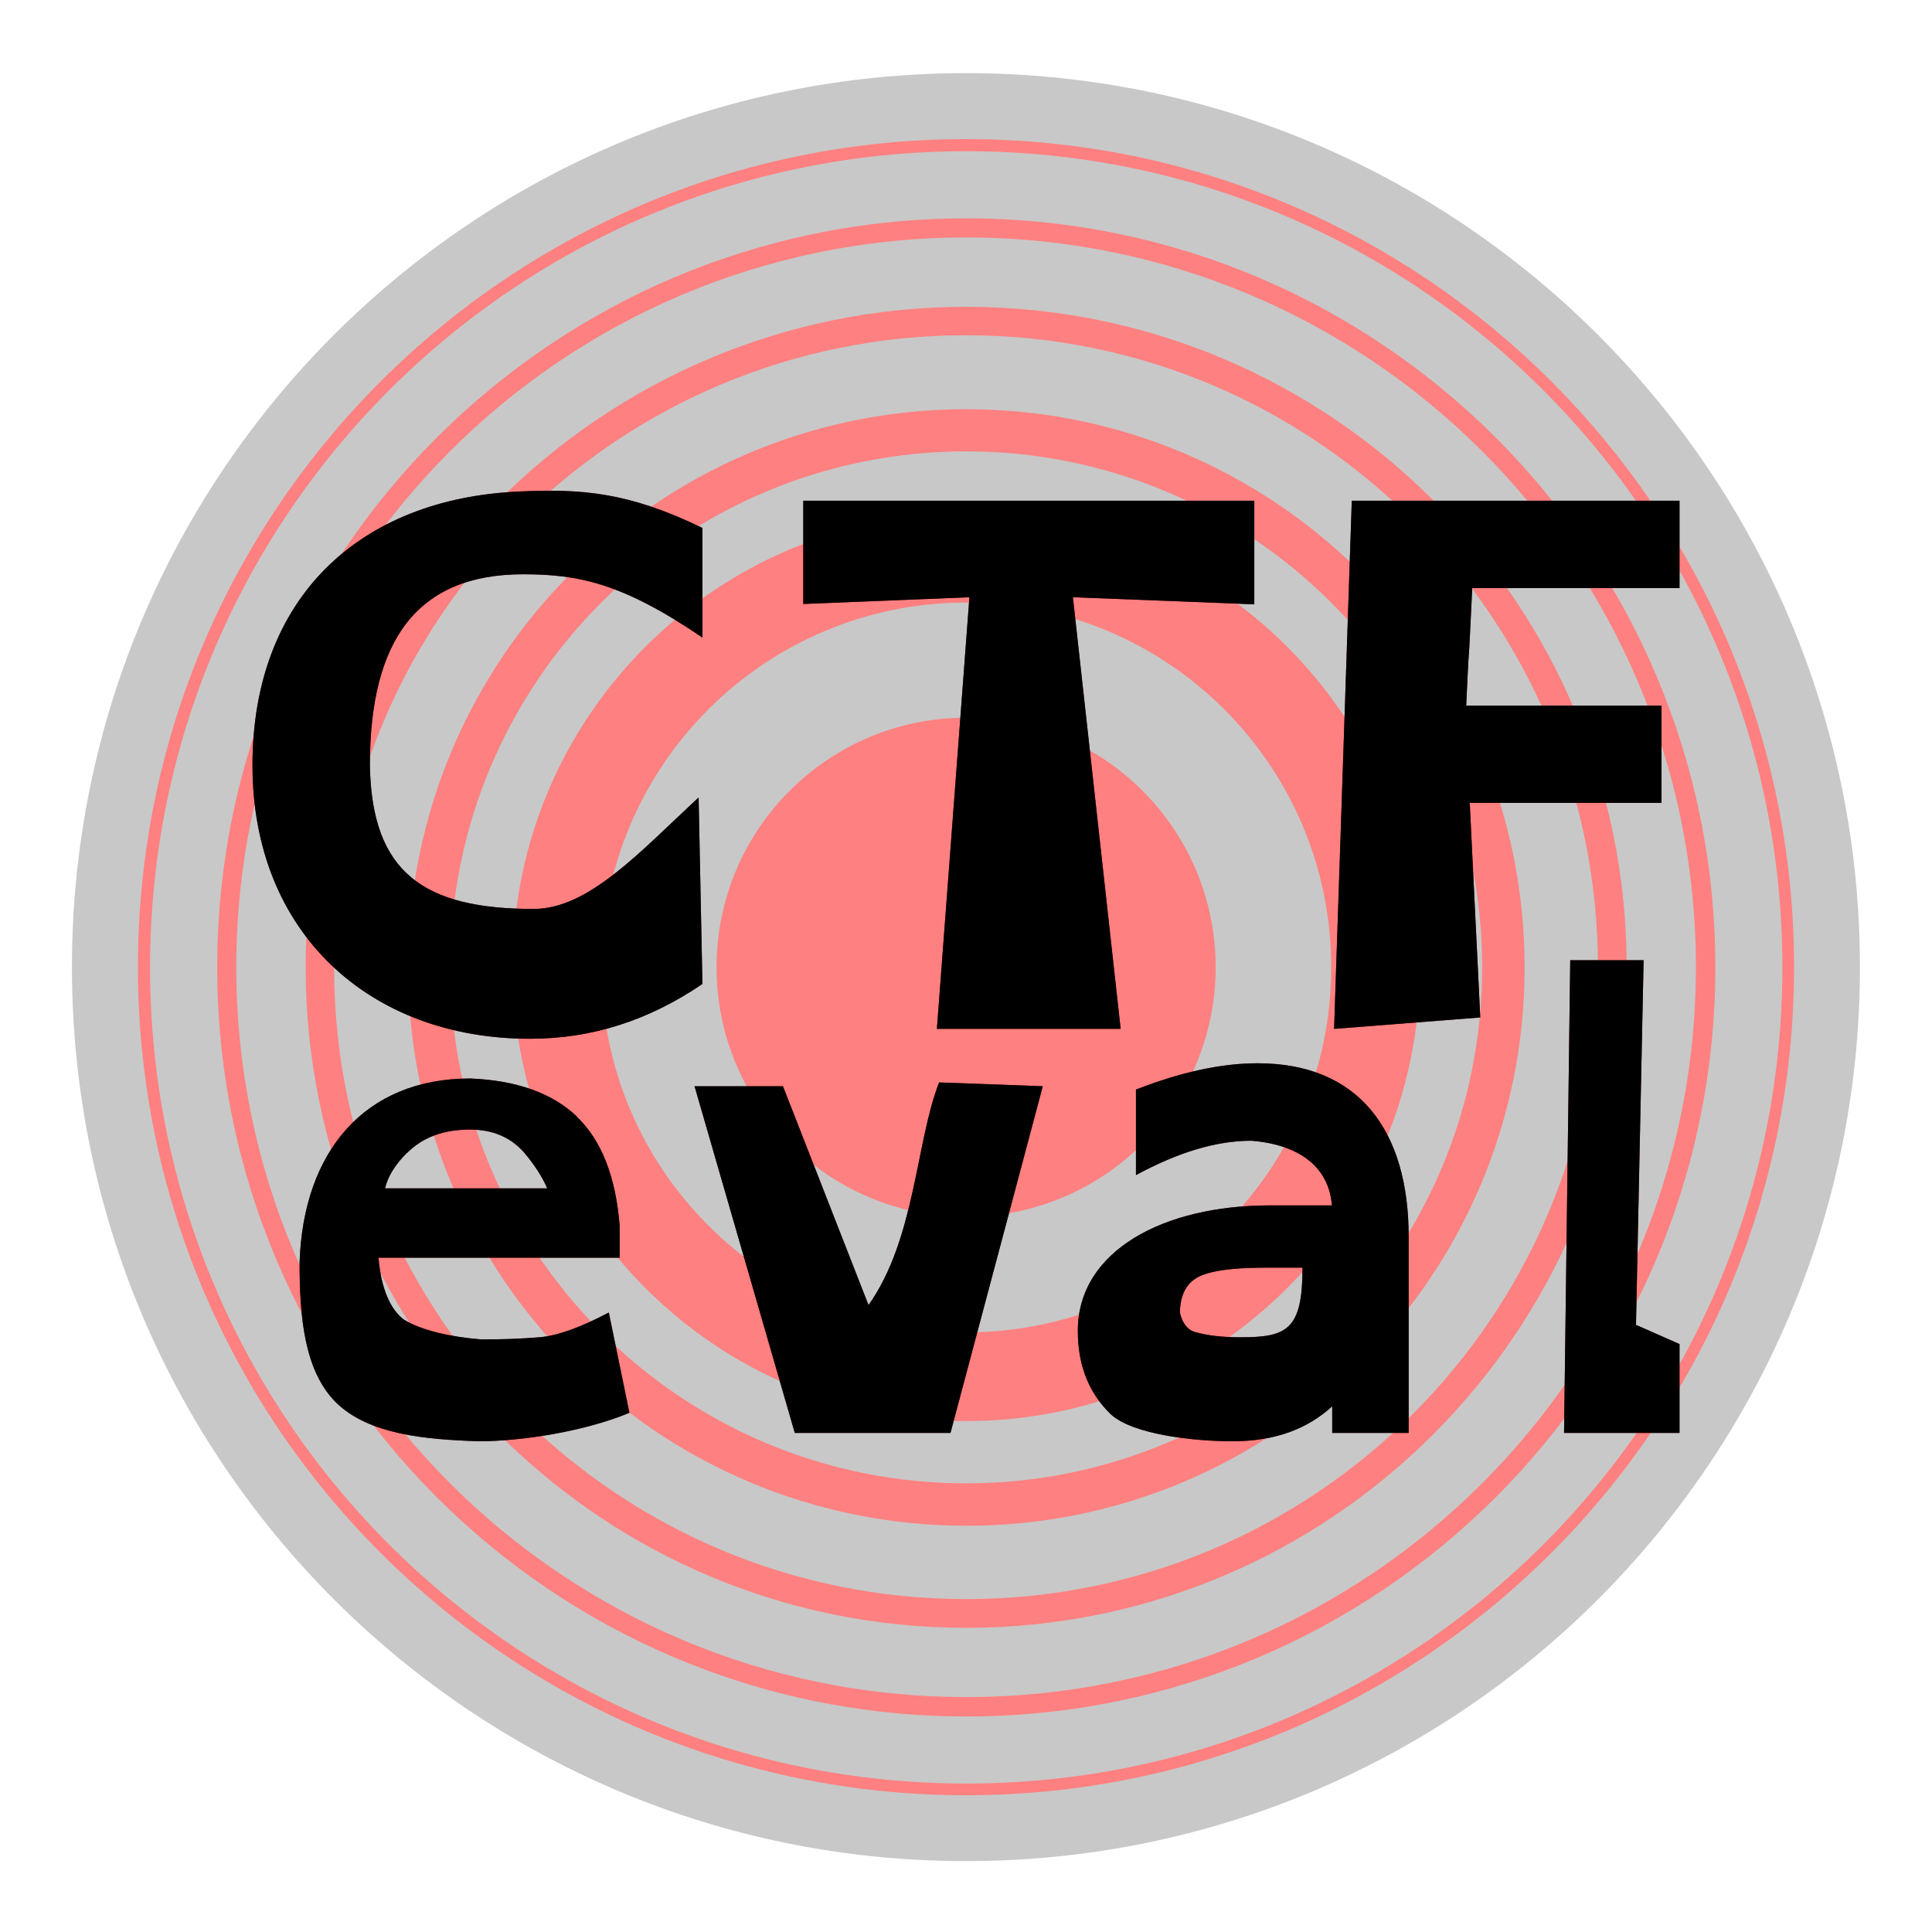 <?xml version="1.0" encoding="UTF-8" standalone="no"?>
<!-- Created with Inkscape (http://www.inkscape.org/) -->

<svg
   xmlns:dc="http://purl.org/dc/elements/1.1/"
   xmlns:cc="http://creativecommons.org/ns#"
   xmlns:rdf="http://www.w3.org/1999/02/22-rdf-syntax-ns#"
   xmlns:svg="http://www.w3.org/2000/svg"
   xmlns="http://www.w3.org/2000/svg"
   xmlns:sodipodi="http://sodipodi.sourceforge.net/DTD/sodipodi-0.dtd"
   xmlns:inkscape="http://www.inkscape.org/namespaces/inkscape"
   width="256"
   height="256"
   id="svg2"
   version="1.1"
   inkscape:version="0.48.2 r9819"
   sodipodi:docname="ctfeval_logo.svg"
   inkscape:export-filename="/extra/Movies/ctfeval/ctfeval_logo.png"
   inkscape:export-xdpi="180"
   inkscape:export-ydpi="180">
  <defs
     id="defs4">
    <filter
       inkscape:collect="always"
       id="filter3825">
      <feGaussianBlur
         inkscape:collect="always"
         stdDeviation="0.788"
         id="feGaussianBlur3827" />
    </filter>
    <filter
       inkscape:collect="always"
       id="filter3787">
      <feGaussianBlur
         inkscape:collect="always"
         stdDeviation="1.368"
         id="feGaussianBlur3789" />
    </filter>
  </defs>
  <sodipodi:namedview
     id="base"
     pagecolor="#ffffff"
     bordercolor="#666666"
     borderopacity="1.0"
     inkscape:pageopacity="0.0"
     inkscape:pageshadow="2"
     inkscape:zoom="1.979899"
     inkscape:cx="156.60342"
     inkscape:cy="99.890769"
     inkscape:document-units="px"
     inkscape:current-layer="layer1"
     showgrid="false"
     inkscape:window-width="1480"
     inkscape:window-height="1240"
     inkscape:window-x="293"
     inkscape:window-y="4"
     inkscape:window-maximized="0" />
  <g
     inkscape:label="Layer 1"
     inkscape:groupmode="layer"
     id="layer1"
     transform="translate(0,-796.362)">
    <g
       id="g3828"
       transform="matrix(0.647,0,0,0.647,60.562,309.153)">
      <path
         sodipodi:type="arc"
         style="fill:#c8c8c8;fill-opacity:1;filter:url(#filter3787)"
         id="path3913"
         sodipodi:cx="88.640884"
         sodipodi:cy="79.980919"
         sodipodi:rx="40.658642"
         sodipodi:ry="40.658642"
         d="m 129.3,79.981 c 0,22.455 -18.203,40.659 -40.659,40.659 -22.455,0 -40.659,-18.203 -40.659,-40.659 0,-22.455 18.203,-40.659 40.659,-40.659 22.455,0 40.659,18.203 40.659,40.659 z"
         transform="matrix(4.503,0,0,4.503,-294.931,590.939)" />
      <g
         id="g3815">
        <path
           sodipodi:type="arc"
           style="fill:#ff8080;fill-opacity:1;filter:url(#filter3787)"
           id="path3911"
           sodipodi:cx="88.640884"
           sodipodi:cy="79.980919"
           sodipodi:rx="40.658642"
           sodipodi:ry="40.658642"
           d="m 129.3,79.981 c 0,22.455 -18.203,40.659 -40.659,40.659 -22.455,0 -40.659,-18.203 -40.659,-40.659 0,-22.455 18.203,-40.659 40.659,-40.659 22.455,0 40.659,18.203 40.659,40.659 z"
           transform="matrix(4.171,0,0,4.171,-265.492,617.502)" />
        <path
           transform="matrix(4.111,0,0,4.111,-260.126,622.344)"
           d="m 129.3,79.981 c 0,22.455 -18.203,40.659 -40.659,40.659 -22.455,0 -40.659,-18.203 -40.659,-40.659 0,-22.455 18.203,-40.659 40.659,-40.659 22.455,0 40.659,18.203 40.659,40.659 z"
           sodipodi:ry="40.658642"
           sodipodi:rx="40.658642"
           sodipodi:cy="79.980919"
           sodipodi:cx="88.640884"
           id="path3909"
           style="fill:#c8c8c8;fill-opacity:1;filter:url(#filter3787)"
           sodipodi:type="arc" />
        <path
           sodipodi:type="arc"
           style="fill:#ff8080;fill-opacity:1;filter:url(#filter3787)"
           id="path3907"
           sodipodi:cx="88.640884"
           sodipodi:cy="79.980919"
           sodipodi:rx="40.658642"
           sodipodi:ry="40.658642"
           d="m 129.3,79.981 c 0,22.455 -18.203,40.659 -40.659,40.659 -22.455,0 -40.659,-18.203 -40.659,-40.659 0,-22.455 18.203,-40.659 40.659,-40.659 22.455,0 40.659,18.203 40.659,40.659 z"
           transform="matrix(3.773,0,0,3.773,-230.156,649.385)" />
        <path
           transform="matrix(3.676,0,0,3.676,-221.593,657.112)"
           d="m 129.3,79.981 c 0,22.455 -18.203,40.659 -40.659,40.659 -22.455,0 -40.659,-18.203 -40.659,-40.659 0,-22.455 18.203,-40.659 40.659,-40.659 22.455,0 40.659,18.203 40.659,40.659 z"
           sodipodi:ry="40.658642"
           sodipodi:rx="40.658642"
           sodipodi:cy="79.980919"
           sodipodi:cx="88.640884"
           id="path3905"
           style="fill:#c8c8c8;fill-opacity:1;filter:url(#filter3787)"
           sodipodi:type="arc" />
        <path
           sodipodi:type="arc"
           style="fill:#ff8080;fill-opacity:1;filter:url(#filter3787)"
           id="path3903"
           sodipodi:cx="88.640884"
           sodipodi:cy="79.980919"
           sodipodi:rx="40.658642"
           sodipodi:ry="40.658642"
           d="m 129.3,79.981 c 0,22.455 -18.203,40.659 -40.659,40.659 -22.455,0 -40.659,-18.203 -40.659,-40.659 0,-22.455 18.203,-40.659 40.659,-40.659 22.455,0 40.659,18.203 40.659,40.659 z"
           transform="matrix(3.327,0,0,3.327,-190.643,685.038)" />
        <path
           transform="matrix(3.183,0,0,3.183,-177.911,696.526)"
           d="m 129.3,79.981 c 0,22.455 -18.203,40.659 -40.659,40.659 -22.455,0 -40.659,-18.203 -40.659,-40.659 0,-22.455 18.203,-40.659 40.659,-40.659 22.455,0 40.659,18.203 40.659,40.659 z"
           sodipodi:ry="40.658642"
           sodipodi:rx="40.658642"
           sodipodi:cy="79.980919"
           sodipodi:cx="88.640884"
           id="path3877"
           style="fill:#c8c8c8;fill-opacity:1;filter:url(#filter3787)"
           sodipodi:type="arc" />
        <path
           sodipodi:type="arc"
           style="fill:#ff8080;fill-opacity:1;filter:url(#filter3787)"
           id="path3875"
           sodipodi:cx="88.640884"
           sodipodi:cy="79.980919"
           sodipodi:rx="40.658642"
           sodipodi:ry="40.658642"
           d="m 129.3,79.981 c 0,22.455 -18.203,40.659 -40.659,40.659 -22.455,0 -40.659,-18.203 -40.659,-40.659 0,-22.455 18.203,-40.659 40.659,-40.659 22.455,0 40.659,18.203 40.659,40.659 z"
           transform="matrix(2.812,0,0,2.812,-144.956,726.262)" />
        <path
           transform="matrix(2.599,0,0,2.599,-126.105,743.271)"
           d="m 129.3,79.981 c 0,22.455 -18.203,40.659 -40.659,40.659 -22.455,0 -40.659,-18.203 -40.659,-40.659 0,-22.455 18.203,-40.659 40.659,-40.659 22.455,0 40.659,18.203 40.659,40.659 z"
           sodipodi:ry="40.658642"
           sodipodi:rx="40.658642"
           sodipodi:cy="79.980919"
           sodipodi:cx="88.640884"
           id="path3873"
           style="fill:#c8c8c8;fill-opacity:1;filter:url(#filter3787)"
           sodipodi:type="arc" />
        <path
           sodipodi:type="arc"
           style="fill:#ff8080;fill-opacity:1;filter:url(#filter3787)"
           id="path3847"
           sodipodi:cx="88.640884"
           sodipodi:cy="79.980919"
           sodipodi:rx="40.658642"
           sodipodi:ry="40.658642"
           d="m 129.3,79.981 c 0,22.455 -18.203,40.659 -40.659,40.659 -22.455,0 -40.659,-18.203 -40.659,-40.659 0,-22.455 18.203,-40.659 40.659,-40.659 22.455,0 40.659,18.203 40.659,40.659 z"
           transform="matrix(2.285,0,0,2.285,-98.254,768.401)" />
        <path
           sodipodi:type="arc"
           style="fill:#c8c8c8;fill-opacity:1;filter:url(#filter3787)"
           id="path3859"
           sodipodi:cx="88.640884"
           sodipodi:cy="79.980919"
           sodipodi:rx="40.658642"
           sodipodi:ry="40.658642"
           d="m 129.3,79.981 c 0,22.455 -18.203,40.659 -40.659,40.659 -22.455,0 -40.659,-18.203 -40.659,-40.659 0,-22.455 18.203,-40.659 40.659,-40.659 22.455,0 40.659,18.203 40.659,40.659 z"
           transform="matrix(1.838,0,0,1.838,-58.623,804.16)" />
        <path
           transform="matrix(1.257,0,0,1.257,-7.168,850.588)"
           d="m 129.3,79.981 c 0,22.455 -18.203,40.659 -40.659,40.659 -22.455,0 -40.659,-18.203 -40.659,-40.659 0,-22.455 18.203,-40.659 40.659,-40.659 22.455,0 40.659,18.203 40.659,40.659 z"
           sodipodi:ry="40.658642"
           sodipodi:rx="40.658642"
           sodipodi:cy="79.980919"
           sodipodi:cx="88.640884"
           id="path3849"
           style="fill:#ff8080;fill-opacity:1;filter:url(#filter3787)"
           sodipodi:type="arc" />
      </g>
    </g>
    <g
       id="g3803"
       transform="translate(-142.452,-132.876)">
      <g
         style="opacity:0.8;fill:#800000;filter:url(#filter3825)"
         id="g3025"
         transform="translate(108.996,132.928)">
        <g
           style="font-size:40px;font-style:normal;font-weight:normal;line-height:125%;letter-spacing:0px;word-spacing:0px;fill:#800000;fill-opacity:1;stroke:none;font-family:Sans"
           id="g3027">
          <path
             d="m 126.531,880.797 c -10.641,-7.266 -16.5,-8.391 -23.766,-8.391 -14.109,0 -20.297,8.813 -20.297,25.312 0.234,14.297 7.219,19.031 21.703,19.031 7.266,0 14.026,-7.509 21.854,-14.775 l 0.505,24.712 c -7.078,4.828 -14.625,7.266 -22.875,7.266 -21.141,0 -36.744,-13.969 -36.744,-36.234 0,-22.172 14.15,-35.344 35.338,-36.281 8.203,-0.375 14.438,0.047 24.281,4.828 l 0,14.531"
             style="font-size:96px;font-variant:normal;font-stretch:normal;fill:#800000;font-family:OpenDyslexic;-inkscape-font-specification:OpenDyslexic"
             id="path3029"
             inkscape:connector-curvature="0"
             sodipodi:nodetypes="cscsccssccc" />
          <path
             d="m 139.891,862.657 59.766,0 0,13.729 -24.036,-0.938 6.327,57.193 -24.347,0 4.307,-57.193 -22.016,0.891 0,-13.682"
             style="font-size:96px;font-variant:normal;font-stretch:normal;fill:#800000;font-family:OpenDyslexic;-inkscape-font-specification:OpenDyslexic"
             id="path3031"
             inkscape:connector-curvature="0"
             sodipodi:nodetypes="ccccccccc" />
          <path
             d="m 216.109,862.657 39.891,0 0,11.578 -27.469,0 c -0.141,2.766 -0.234,5.203 -0.375,7.688 -0.188,2.484 -0.281,5.016 -0.422,7.875 l 25.875,0 0,12.891 -25.406,0 1.396,28.438 -19.369,1.515 2.344,-69.984"
             style="font-size:96px;font-variant:normal;font-stretch:normal;fill:#800000;font-family:OpenDyslexic;-inkscape-font-specification:OpenDyslexic"
             id="path3033"
             inkscape:connector-curvature="0"
             sodipodi:nodetypes="cccccccccccc" />
        </g>
        <g
           style="font-size:40px;font-style:normal;font-weight:normal;line-height:125%;letter-spacing:0px;word-spacing:0px;fill:#800000;fill-opacity:1;stroke:none;font-family:Sans"
           id="g3035">
          <path
             d="m 115.562,962.964 -31.951,0 c 0.328,4.102 1.6,6.891 3.363,8.203 2.338,1.436 6.152,2.297 10.295,2.625 2.748,0 5.086,-0.082 7.67,-0.287 2.42,-0.205 5.455,-1.312 9.188,-3.281 l 2.73,13.289 c -5.906,2.461 -14.215,3.773 -19.998,3.773 -7.178,-0.246 -14.435,-0.905 -18.783,-5.047 -4.307,-4.184 -4.924,-11.4 -4.924,-18.66 0.492,-14.766 8.695,-24.363 22.6,-24.363 6.152,0.246 10.869,1.928 14.15,5.045 l -0.041,0 c 3.281,3.117 5.168,7.916 5.701,14.396 l 0,4.307 m -9.598,-9.188 c -0.615,-1.477 -1.723,-3.158 -2.994,-4.676 -1.805,-2.092 -4.225,-3.117 -7.219,-3.117 -3.527,0 -6.316,1.025 -8.367,3.117 l 0,-0.041 c -1.6,1.6 -2.543,3.158 -2.912,4.717 l 21.492,0"
             style="font-size:84px;fill:#800000;font-family:OpenDyslexic;-inkscape-font-specification:OpenDyslexic"
             id="path3037"
             inkscape:connector-curvature="0"
             sodipodi:nodetypes="cccccccccccccccccscccc" />
          <path
             d="m 125.488,940.242 11.715,0 11.336,28.998 c 6.226,-8.776 6.298,-21.795 9.356,-29.503 l 13.736,0.505 -12.23,45.938 -20.632,0 -13.281,-45.938"
             style="font-size:84px;fill:#800000;font-family:OpenDyslexic;-inkscape-font-specification:OpenDyslexic"
             id="path3039"
             inkscape:connector-curvature="0"
             sodipodi:nodetypes="cccccccc" />
          <path
             d="m 220.111,986.179 -10.131,0 0,-3.527 c -3.281,2.994 -7.547,4.635 -13.248,4.635 -4.881,0 -13.159,-0.848 -16.112,-3.596 -2.912,-2.83 -4.348,-6.48 -4.348,-11.033 0,-10.664 11.436,-16.624 25.382,-16.624 l 8.285,0 c -0.369,-4.922 -4.102,-8.039 -10.664,-8.572 -4.717,0 -9.762,1.559 -15.299,4.553 l 0,-11.331 c 5.988,-2.338 11.361,-3.486 16.119,-3.486 13.412,0 20.016,8.911 20.016,22.979 l 0,26.004 m -18.867,-21.902 c -4.881,0 -8.039,0.492 -9.475,1.518 -1.271,0.861 -1.928,2.338 -1.969,4.43 0.287,1.354 0.984,2.297 2.01,2.584 1.559,0.451 3.568,0.697 5.988,0.697 6.193,0 8.244,-0.984 8.244,-9.188 l 0,-0.041 -4.799,0"
             style="font-size:84px;fill:#800000;font-family:OpenDyslexic;-inkscape-font-specification:OpenDyslexic"
             id="path3041"
             inkscape:connector-curvature="0"
             sodipodi:nodetypes="cccscssccccsscccccsscc" />
          <path
             d="m 241.521,923.548 9.721,0 -1.01,48.314 5.768,2.546 0,11.771 -15.299,0 0.82,-62.631"
             style="font-size:84px;fill:#800000;font-family:OpenDyslexic;-inkscape-font-specification:OpenDyslexic"
             id="path3043"
             inkscape:connector-curvature="0"
             sodipodi:nodetypes="ccccccc" />
        </g>
      </g>
    </g>
    <g
       id="g3003"
       transform="translate(-33.456,0.052)">
      <g
         style="font-size:40px;font-style:normal;font-weight:normal;line-height:125%;letter-spacing:0px;word-spacing:0px;fill:#000000;fill-opacity:1;stroke:none;font-family:Sans"
         id="text2985">
        <path
           d="m 126.531,880.797 c -10.641,-7.266 -16.5,-8.391 -23.766,-8.391 -14.109,0 -20.297,8.813 -20.297,25.312 0.234,14.297 7.219,19.031 21.703,19.031 7.266,0 14.026,-7.509 21.854,-14.775 l 0.505,24.712 c -7.078,4.828 -14.625,7.266 -22.875,7.266 -21.141,0 -36.744,-13.969 -36.744,-36.234 0,-22.172 14.15,-35.344 35.338,-36.281 8.203,-0.375 14.438,0.047 24.281,4.828 l 0,14.531"
           style="font-size:96px;font-variant:normal;font-stretch:normal;font-family:OpenDyslexic;-inkscape-font-specification:OpenDyslexic"
           id="path3010"
           inkscape:connector-curvature="0"
           sodipodi:nodetypes="cscsccssccc" />
        <path
           d="m 139.891,862.657 59.766,0 0,13.729 -24.036,-0.938 6.327,57.193 -24.347,0 4.307,-57.193 -22.016,0.891 0,-13.682"
           style="font-size:96px;font-variant:normal;font-stretch:normal;font-family:OpenDyslexic;-inkscape-font-specification:OpenDyslexic"
           id="path3012"
           inkscape:connector-curvature="0"
           sodipodi:nodetypes="ccccccccc" />
        <path
           d="m 216.109,862.657 39.891,0 0,11.578 -27.469,0 c -0.141,2.766 -0.234,5.203 -0.375,7.688 -0.188,2.484 -0.281,5.016 -0.422,7.875 l 25.875,0 0,12.891 -25.406,0 1.396,28.438 -19.369,1.515 2.344,-69.984"
           style="font-size:96px;font-variant:normal;font-stretch:normal;font-family:OpenDyslexic;-inkscape-font-specification:OpenDyslexic"
           id="path3014"
           inkscape:connector-curvature="0"
           sodipodi:nodetypes="cccccccccccc" />
      </g>
      <g
         style="font-size:40px;font-style:normal;font-weight:normal;line-height:125%;letter-spacing:0px;word-spacing:0px;fill:#000000;fill-opacity:1;stroke:none;font-family:Sans"
         id="text2989">
        <path
           d="m 115.562,962.964 -31.951,0 c 0.328,4.102 1.6,6.891 3.363,8.203 2.338,1.436 6.152,2.297 10.295,2.625 2.748,0 5.086,-0.082 7.67,-0.287 2.42,-0.205 5.455,-1.312 9.188,-3.281 l 2.73,13.289 c -5.906,2.461 -14.215,3.773 -19.998,3.773 -7.178,-0.246 -14.435,-0.905 -18.783,-5.047 -4.307,-4.184 -4.924,-11.4 -4.924,-18.66 0.492,-14.766 8.695,-24.363 22.6,-24.363 6.152,0.246 10.869,1.928 14.15,5.045 l -0.041,0 c 3.281,3.117 5.168,7.916 5.701,14.396 l 0,4.307 m -9.598,-9.188 c -0.615,-1.477 -1.723,-3.158 -2.994,-4.676 -1.805,-2.092 -4.225,-3.117 -7.219,-3.117 -3.527,0 -6.316,1.025 -8.367,3.117 l 0,-0.041 c -1.6,1.6 -2.543,3.158 -2.912,4.717 l 21.492,0"
           style="font-size:84px;font-family:OpenDyslexic;-inkscape-font-specification:OpenDyslexic"
           id="path3017"
           inkscape:connector-curvature="0"
           sodipodi:nodetypes="cccccccccccccccccscccc" />
        <path
           d="m 125.488,940.242 11.715,0 11.336,28.998 c 6.226,-8.776 6.298,-21.795 9.356,-29.503 l 13.736,0.505 -12.23,45.938 -20.632,0 -13.281,-45.938"
           style="font-size:84px;font-family:OpenDyslexic;-inkscape-font-specification:OpenDyslexic"
           id="path3019"
           inkscape:connector-curvature="0"
           sodipodi:nodetypes="cccccccc" />
        <path
           d="m 220.111,986.179 -10.131,0 0,-3.527 c -3.281,2.994 -7.547,4.635 -13.248,4.635 -4.881,0 -13.159,-0.848 -16.112,-3.596 -2.912,-2.83 -4.348,-6.48 -4.348,-11.033 0,-10.664 11.436,-16.624 25.382,-16.624 l 8.285,0 c -0.369,-4.922 -4.102,-8.039 -10.664,-8.572 -4.717,0 -9.762,1.559 -15.299,4.553 l 0,-11.331 c 5.988,-2.338 11.361,-3.486 16.119,-3.486 13.412,0 20.016,8.911 20.016,22.979 l 0,26.004 m -18.867,-21.902 c -4.881,0 -8.039,0.492 -9.475,1.518 -1.271,0.861 -1.928,2.338 -1.969,4.43 0.287,1.354 0.984,2.297 2.01,2.584 1.559,0.451 3.568,0.697 5.988,0.697 6.193,0 8.244,-0.984 8.244,-9.188 l 0,-0.041 -4.799,0"
           style="font-size:84px;font-family:OpenDyslexic;-inkscape-font-specification:OpenDyslexic"
           id="path3021"
           inkscape:connector-curvature="0"
           sodipodi:nodetypes="cccscssccccsscccccsscc" />
        <path
           d="m 241.521,923.548 9.721,0 -1.01,48.314 5.768,2.546 0,11.771 -15.299,0 0.82,-62.631"
           style="font-size:84px;font-family:OpenDyslexic;-inkscape-font-specification:OpenDyslexic"
           id="path3023"
           inkscape:connector-curvature="0"
           sodipodi:nodetypes="ccccccc" />
      </g>
    </g>
  </g>
</svg>
